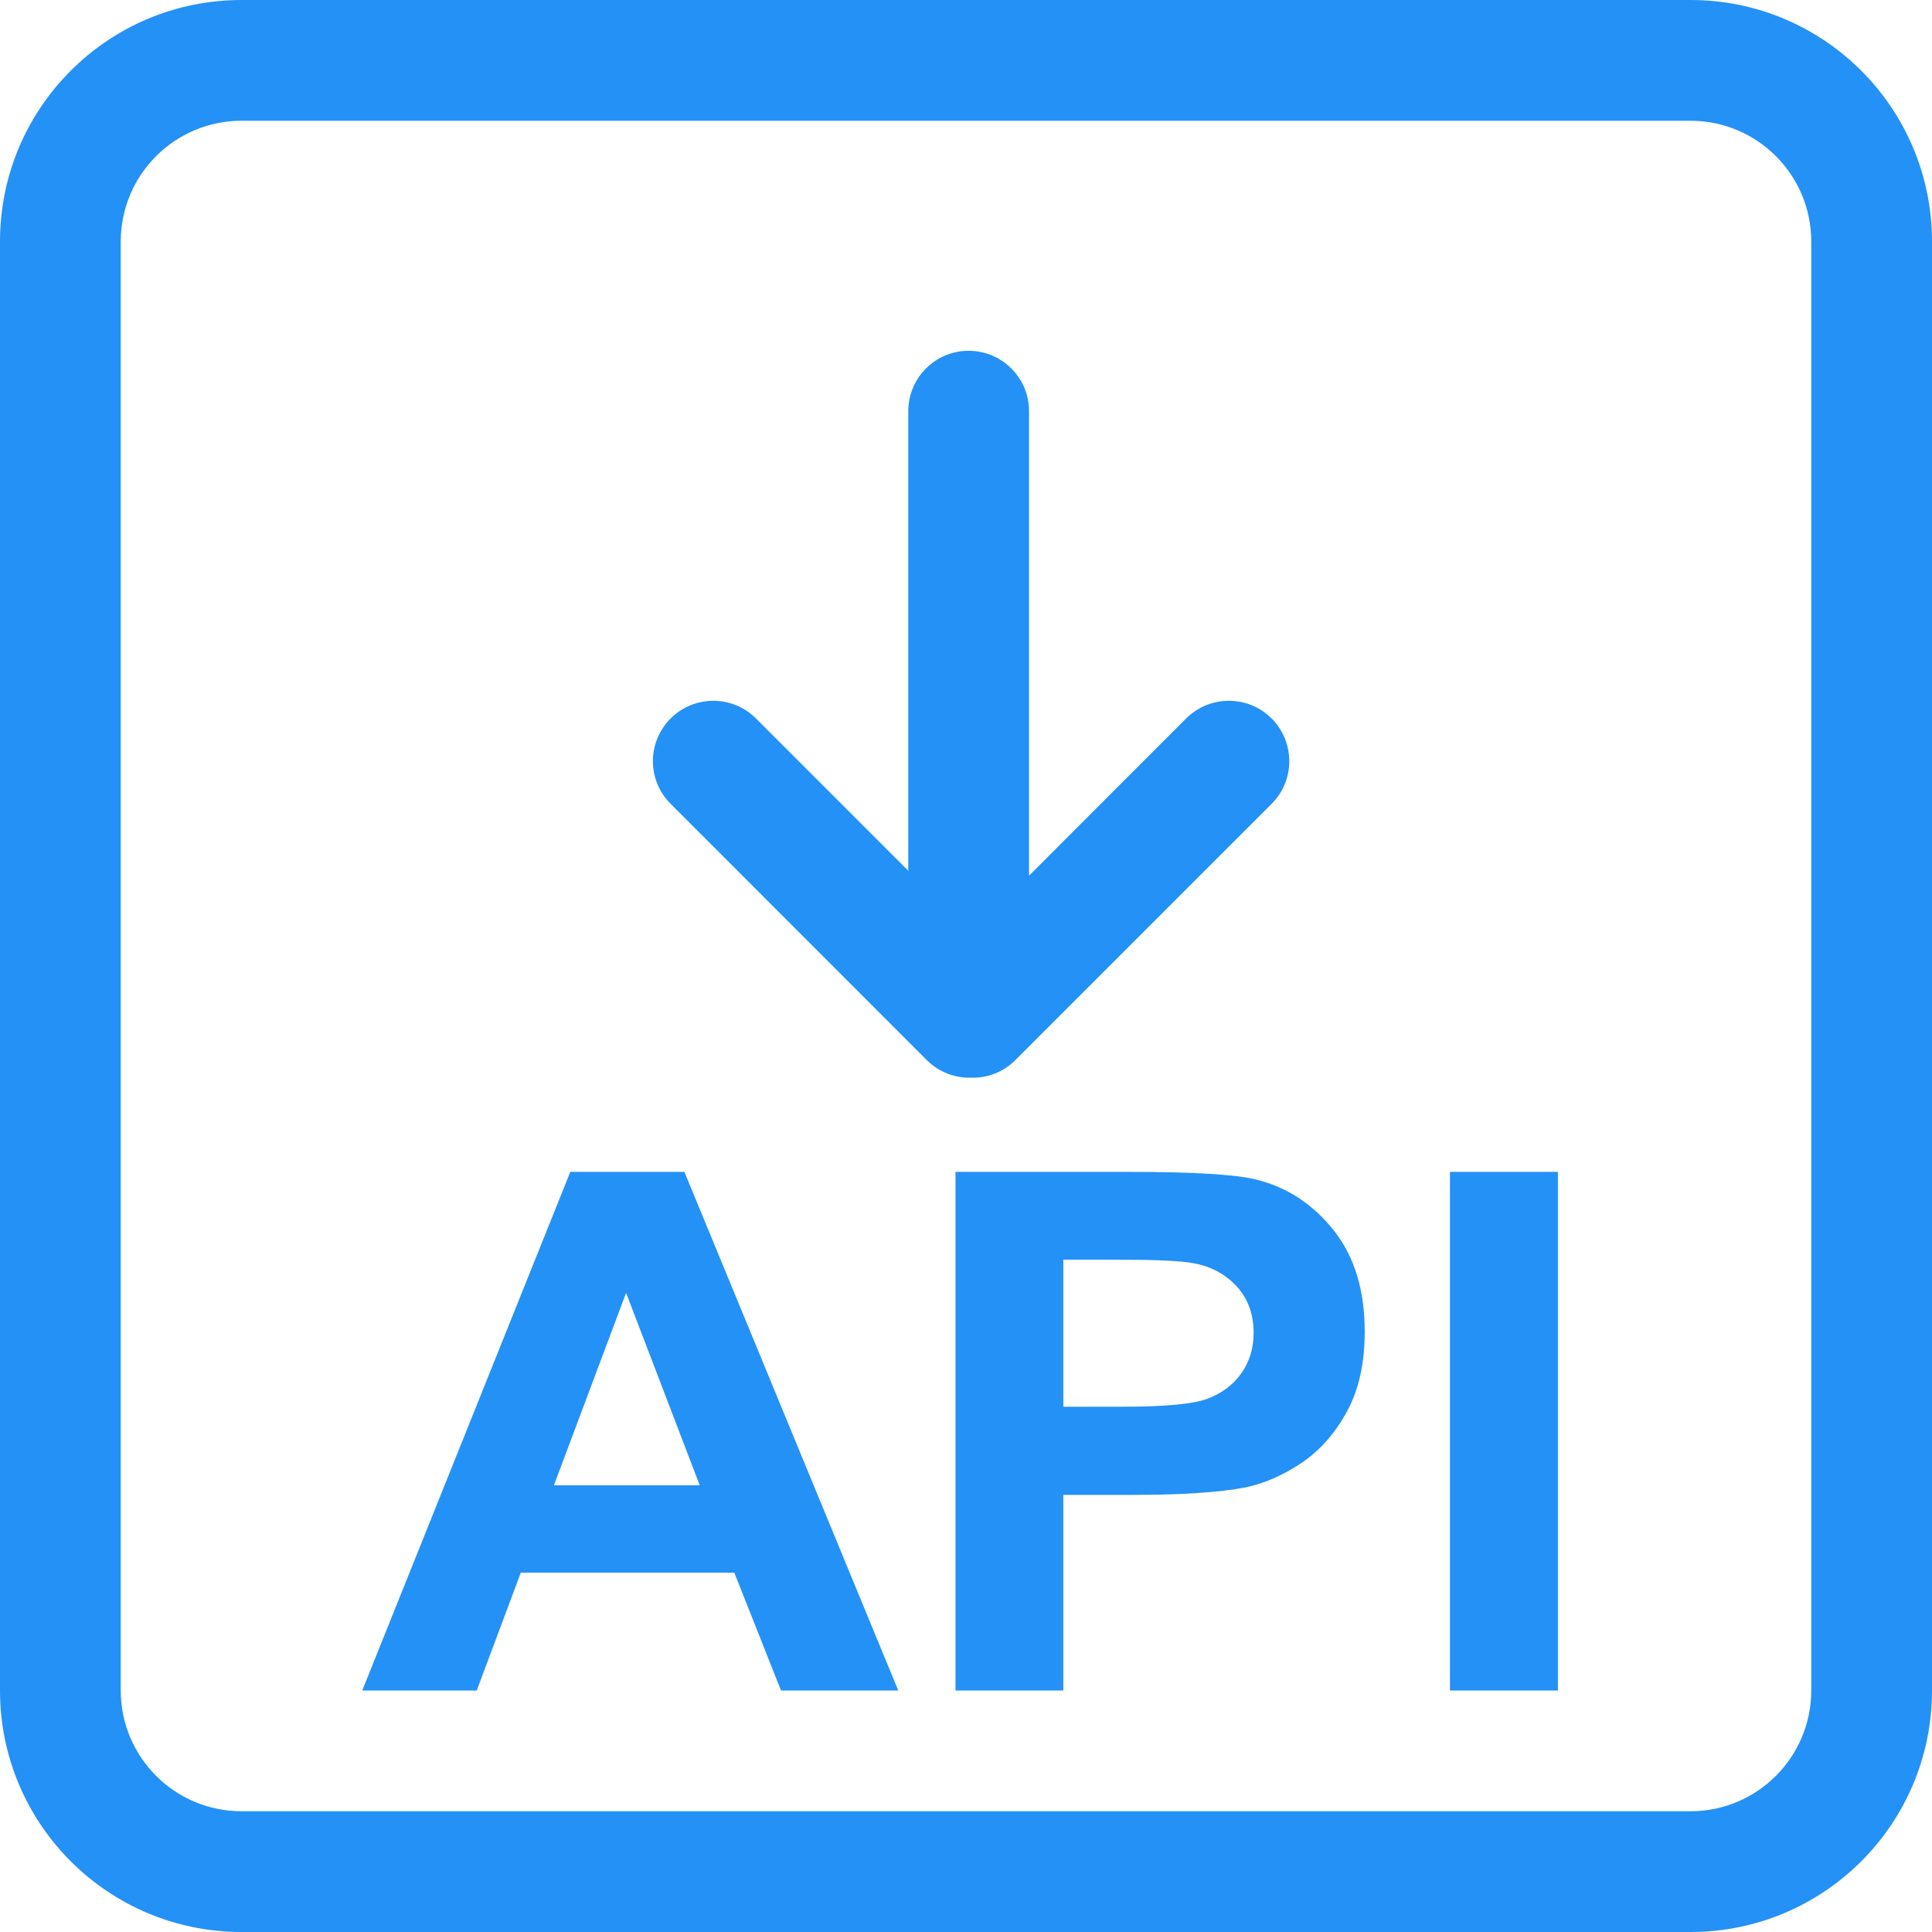 <?xml version="1.0" encoding="UTF-8"?>
<svg width="16px" height="16px" viewBox="0 0 16 16" version="1.1" xmlns="http://www.w3.org/2000/svg" xmlns:xlink="http://www.w3.org/1999/xlink">
    <!-- Generator: Sketch 52.2 (67145) - http://www.bohemiancoding.com/sketch -->
    <title>Combined Shape</title>
    <desc>Created with Sketch.</desc>
    <g id="设计稿3.4" stroke="none" stroke-width="1" fill="none" fill-rule="evenodd">
        <g id="Artboard" transform="translate(-114, -88)" fill="#2491F7" fill-rule="nonzero">
            <g id="注册api" transform="translate(114, 88)">
                <path d="M2,1 C1.448,1 1,1.448 1,2 L1,14 C1,14.552 1.448,15 2,15 L14,15 C14.552,15 15,14.552 15,14 L15,2 C15,1.448 14.552,1 14,1 L2,1 Z M2,0 L14,0 C15.105,-2.02906125e-16 16,0.895 16,2 L16,14 C16,15.105 15.105,16 14,16 L2,16 C0.895,16 1.3527075e-16,15.105 0,14 L0,2 C-1.3527075e-16,0.895 0.895,2.02906125e-16 2,0 Z M7.522,7.211 L7.522,3.405 C7.522,3.129 7.746,2.905 8.022,2.905 C8.298,2.905 8.522,3.129 8.522,3.405 L8.522,7.252 L9.823,5.95 C10.019,5.755 10.335,5.755 10.531,5.95 C10.726,6.146 10.726,6.462 10.531,6.657 L8.409,8.779 C8.308,8.88 8.175,8.929 8.042,8.925 C7.91,8.929 7.776,8.88 7.675,8.779 L5.554,6.657 C5.358,6.462 5.358,6.146 5.554,5.95 C5.749,5.755 6.066,5.755 6.261,5.95 L7.522,7.211 Z M7.439,14 L6.468,14 L6.081,13.024 L4.313,13.024 L3.948,14 L3,14 L4.723,9.705 L5.668,9.705 L7.439,14 Z M5.795,12.301 L5.185,10.707 L4.587,12.301 L5.795,12.301 Z M7.913,14 L7.913,9.705 L9.347,9.705 C9.89,9.705 10.244,9.727 10.409,9.77 C10.662,9.834 10.875,9.974 11.046,10.19 C11.217,10.406 11.302,10.685 11.302,11.026 C11.302,11.29 11.253,11.512 11.154,11.691 C11.056,11.871 10.931,12.012 10.779,12.115 C10.627,12.217 10.472,12.285 10.315,12.318 C10.102,12.359 9.793,12.38 9.389,12.38 L8.806,12.38 L8.806,14 L7.913,14 Z M8.806,10.432 L8.806,11.65 L9.295,11.65 C9.647,11.65 9.883,11.628 10.002,11.583 C10.12,11.538 10.213,11.468 10.281,11.372 C10.348,11.276 10.382,11.165 10.382,11.038 C10.382,10.882 10.334,10.753 10.24,10.651 C10.145,10.55 10.026,10.486 9.881,10.461 C9.774,10.441 9.56,10.432 9.238,10.432 L8.806,10.432 Z M12.008,14 L12.008,9.705 L12.902,9.705 L12.902,14 L12.008,14 Z" id="Combined-Shape"></path>
            </g>
        </g>
    </g>
</svg>